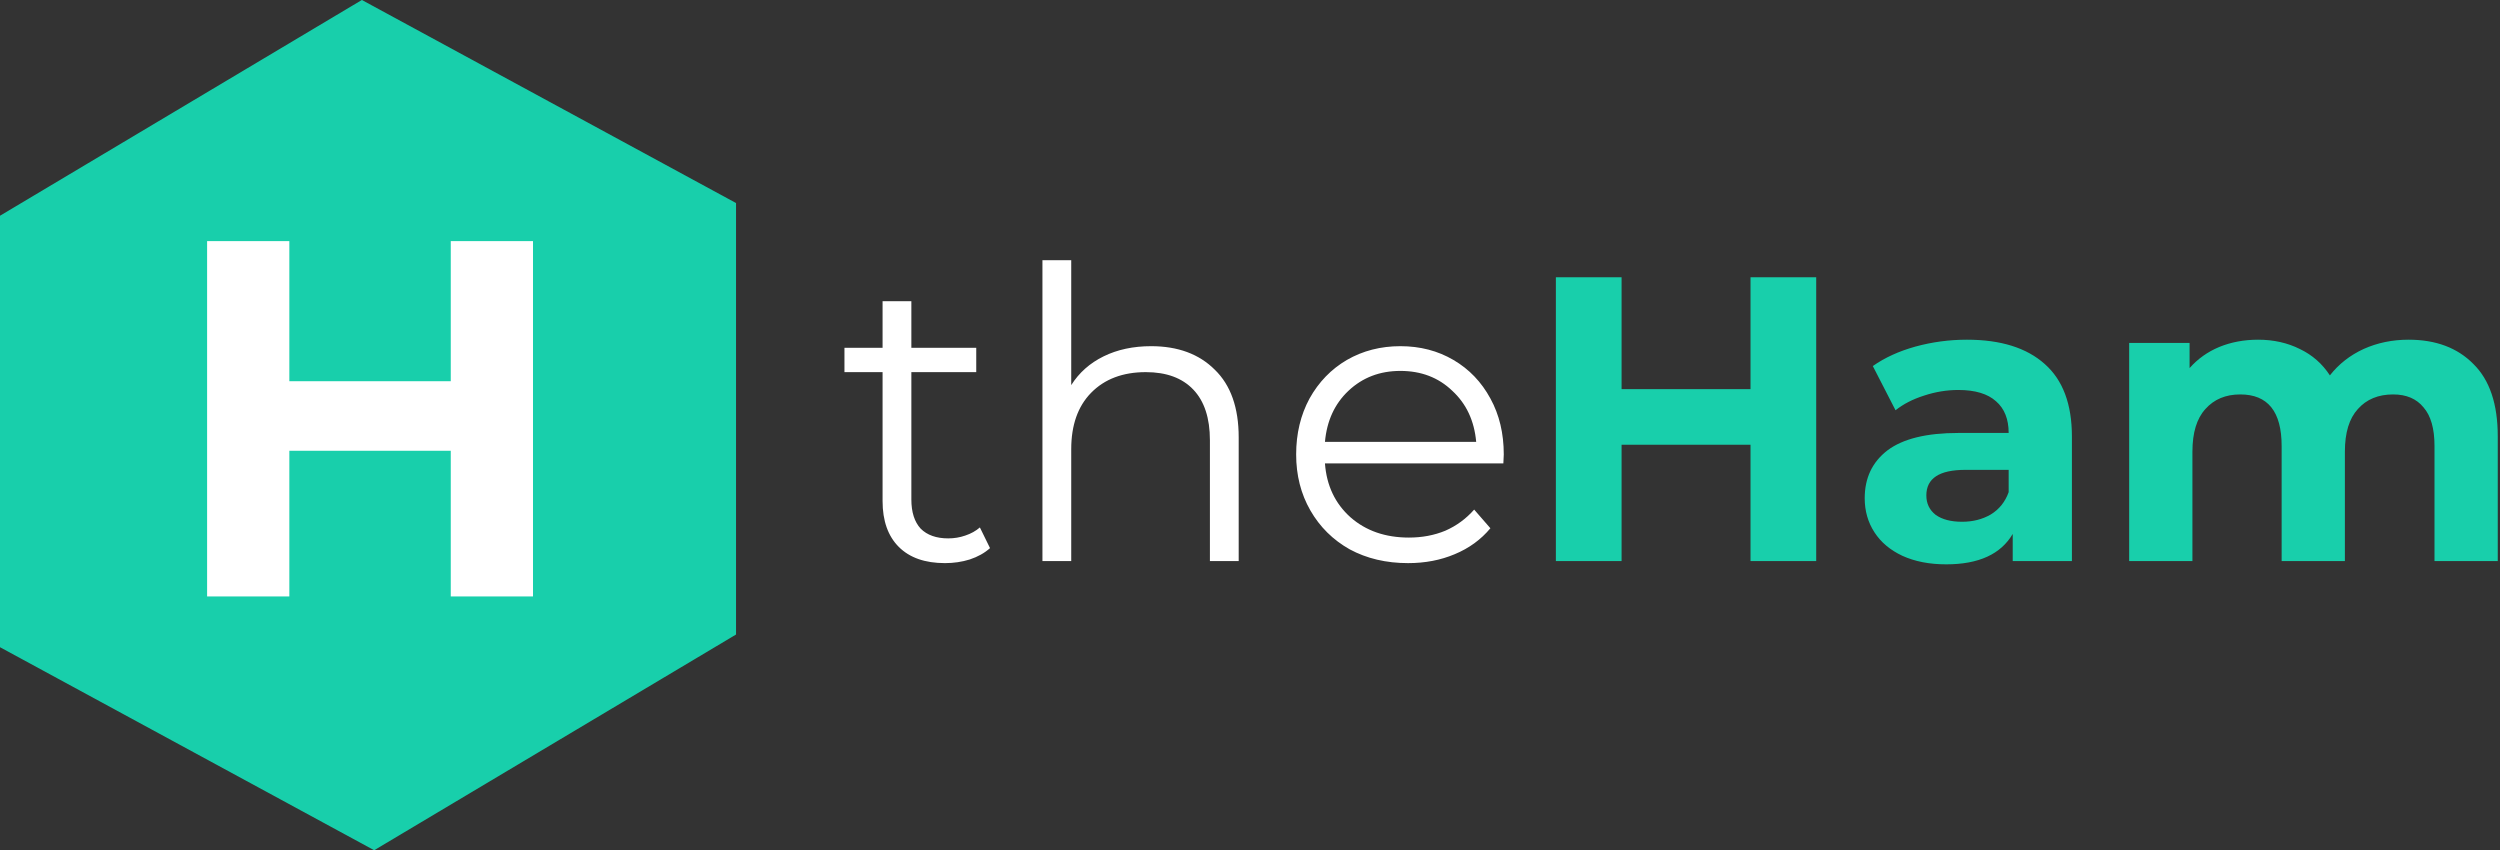 <svg width="197" height="67" viewBox="0 0 197 67" fill="none" xmlns="http://www.w3.org/2000/svg">
<rect x="0" y="0" width="197" height="67" fill="#333333" stroke="none"/>
<g clip-path="url(#clip0_0_606)">
<path d="M78.014 43.192C77.588 43.575 77.056 43.873 76.417 44.086C75.799 44.278 75.149 44.374 74.468 44.374C72.891 44.374 71.677 43.948 70.825 43.096C69.973 42.244 69.547 41.04 69.547 39.485V29.324H66.543V27.407H69.547V23.732H71.815V27.407H76.928V29.324H71.815V39.357C71.815 40.358 72.06 41.125 72.55 41.658C73.061 42.169 73.786 42.425 74.723 42.425C75.192 42.425 75.639 42.35 76.065 42.201C76.512 42.052 76.896 41.839 77.215 41.562L78.014 43.192ZM90.707 27.279C92.816 27.279 94.489 27.897 95.724 29.132C96.981 30.347 97.609 32.125 97.609 34.468V44.214H95.341V34.692C95.341 32.945 94.904 31.614 94.031 30.698C93.157 29.782 91.911 29.324 90.292 29.324C88.481 29.324 87.043 29.867 85.978 30.954C84.935 32.019 84.413 33.499 84.413 35.395V44.214H82.144V20.505H84.413V30.347C85.031 29.367 85.883 28.61 86.969 28.078C88.055 27.545 89.302 27.279 90.707 27.279ZM118.465 36.514H104.406C104.534 38.26 105.205 39.677 106.419 40.763C107.633 41.828 109.167 42.361 111.02 42.361C112.064 42.361 113.022 42.18 113.896 41.818C114.769 41.434 115.525 40.88 116.164 40.156L117.443 41.626C116.697 42.521 115.76 43.202 114.631 43.671C113.523 44.139 112.298 44.374 110.956 44.374C109.231 44.374 107.697 44.012 106.355 43.287C105.034 42.542 104.001 41.519 103.256 40.22C102.51 38.921 102.137 37.451 102.137 35.81C102.137 34.17 102.489 32.7 103.192 31.401C103.916 30.102 104.896 29.09 106.131 28.366C107.388 27.641 108.794 27.279 110.349 27.279C111.904 27.279 113.299 27.641 114.535 28.366C115.77 29.09 116.74 30.102 117.443 31.401C118.146 32.679 118.497 34.149 118.497 35.81L118.465 36.514ZM110.349 29.228C108.73 29.228 107.367 29.75 106.259 30.794C105.173 31.816 104.555 33.158 104.406 34.82H116.324C116.175 33.158 115.547 31.816 114.439 30.794C113.353 29.75 111.989 29.228 110.349 29.228Z" fill="white"/>
<path d="M143.117 21.847V44.214H137.941V35.044H127.78V44.214H122.603V21.847H127.78V30.666H137.941V21.847H143.117ZM154.991 26.768C157.654 26.768 159.699 27.407 161.126 28.685C162.553 29.942 163.267 31.848 163.267 34.405V44.214H158.602V42.073C157.665 43.671 155.918 44.47 153.362 44.47C152.041 44.47 150.891 44.246 149.911 43.799C148.952 43.351 148.217 42.734 147.706 41.945C147.195 41.157 146.939 40.263 146.939 39.261C146.939 37.664 147.536 36.407 148.729 35.491C149.943 34.575 151.807 34.117 154.32 34.117H158.282C158.282 33.031 157.952 32.2 157.292 31.625C156.631 31.028 155.641 30.73 154.32 30.73C153.404 30.73 152.499 30.879 151.604 31.177C150.731 31.454 149.985 31.838 149.368 32.328L147.578 28.845C148.515 28.184 149.634 27.673 150.933 27.311C152.254 26.949 153.607 26.768 154.991 26.768ZM154.608 41.115C155.46 41.115 156.216 40.923 156.876 40.539C157.537 40.135 158.005 39.549 158.282 38.782V37.025H154.863C152.818 37.025 151.796 37.696 151.796 39.038C151.796 39.677 152.041 40.188 152.531 40.571C153.042 40.934 153.734 41.115 154.608 41.115ZM189.794 26.768C191.945 26.768 193.649 27.407 194.906 28.685C196.184 29.942 196.823 31.838 196.823 34.373V44.214H191.839V35.139C191.839 33.776 191.551 32.764 190.976 32.104C190.422 31.422 189.623 31.081 188.58 31.081C187.408 31.081 186.481 31.465 185.8 32.232C185.118 32.977 184.777 34.096 184.777 35.587V44.214H179.793V35.139C179.793 32.434 178.706 31.081 176.533 31.081C175.383 31.081 174.467 31.465 173.785 32.232C173.104 32.977 172.763 34.096 172.763 35.587V44.214H167.778V27.023H172.539V29.005C173.178 28.28 173.956 27.727 174.872 27.343C175.809 26.96 176.832 26.768 177.939 26.768C179.153 26.768 180.251 27.013 181.23 27.503C182.21 27.971 182.998 28.664 183.595 29.58C184.298 28.685 185.182 27.993 186.247 27.503C187.333 27.013 188.516 26.768 189.794 26.768Z" fill="#18CFAB"/>
<path fill-rule="evenodd" clip-rule="evenodd" d="M58 50L29.485 66.999L0 51V17L28.515 -0.002L58 16V50Z" fill="#18CFAB"/>
<path d="M35.52 19H42V47H35.52V19ZM22.8 47H16.32V19H22.8V47ZM36 35.52H22.32V30.04H36V35.52Z" fill="white"/>
</g>
<defs>
<clipPath id="clip0_0_606">
<rect width="197" height="67" fill="white"/>
</clipPath>
</defs>
</svg>
